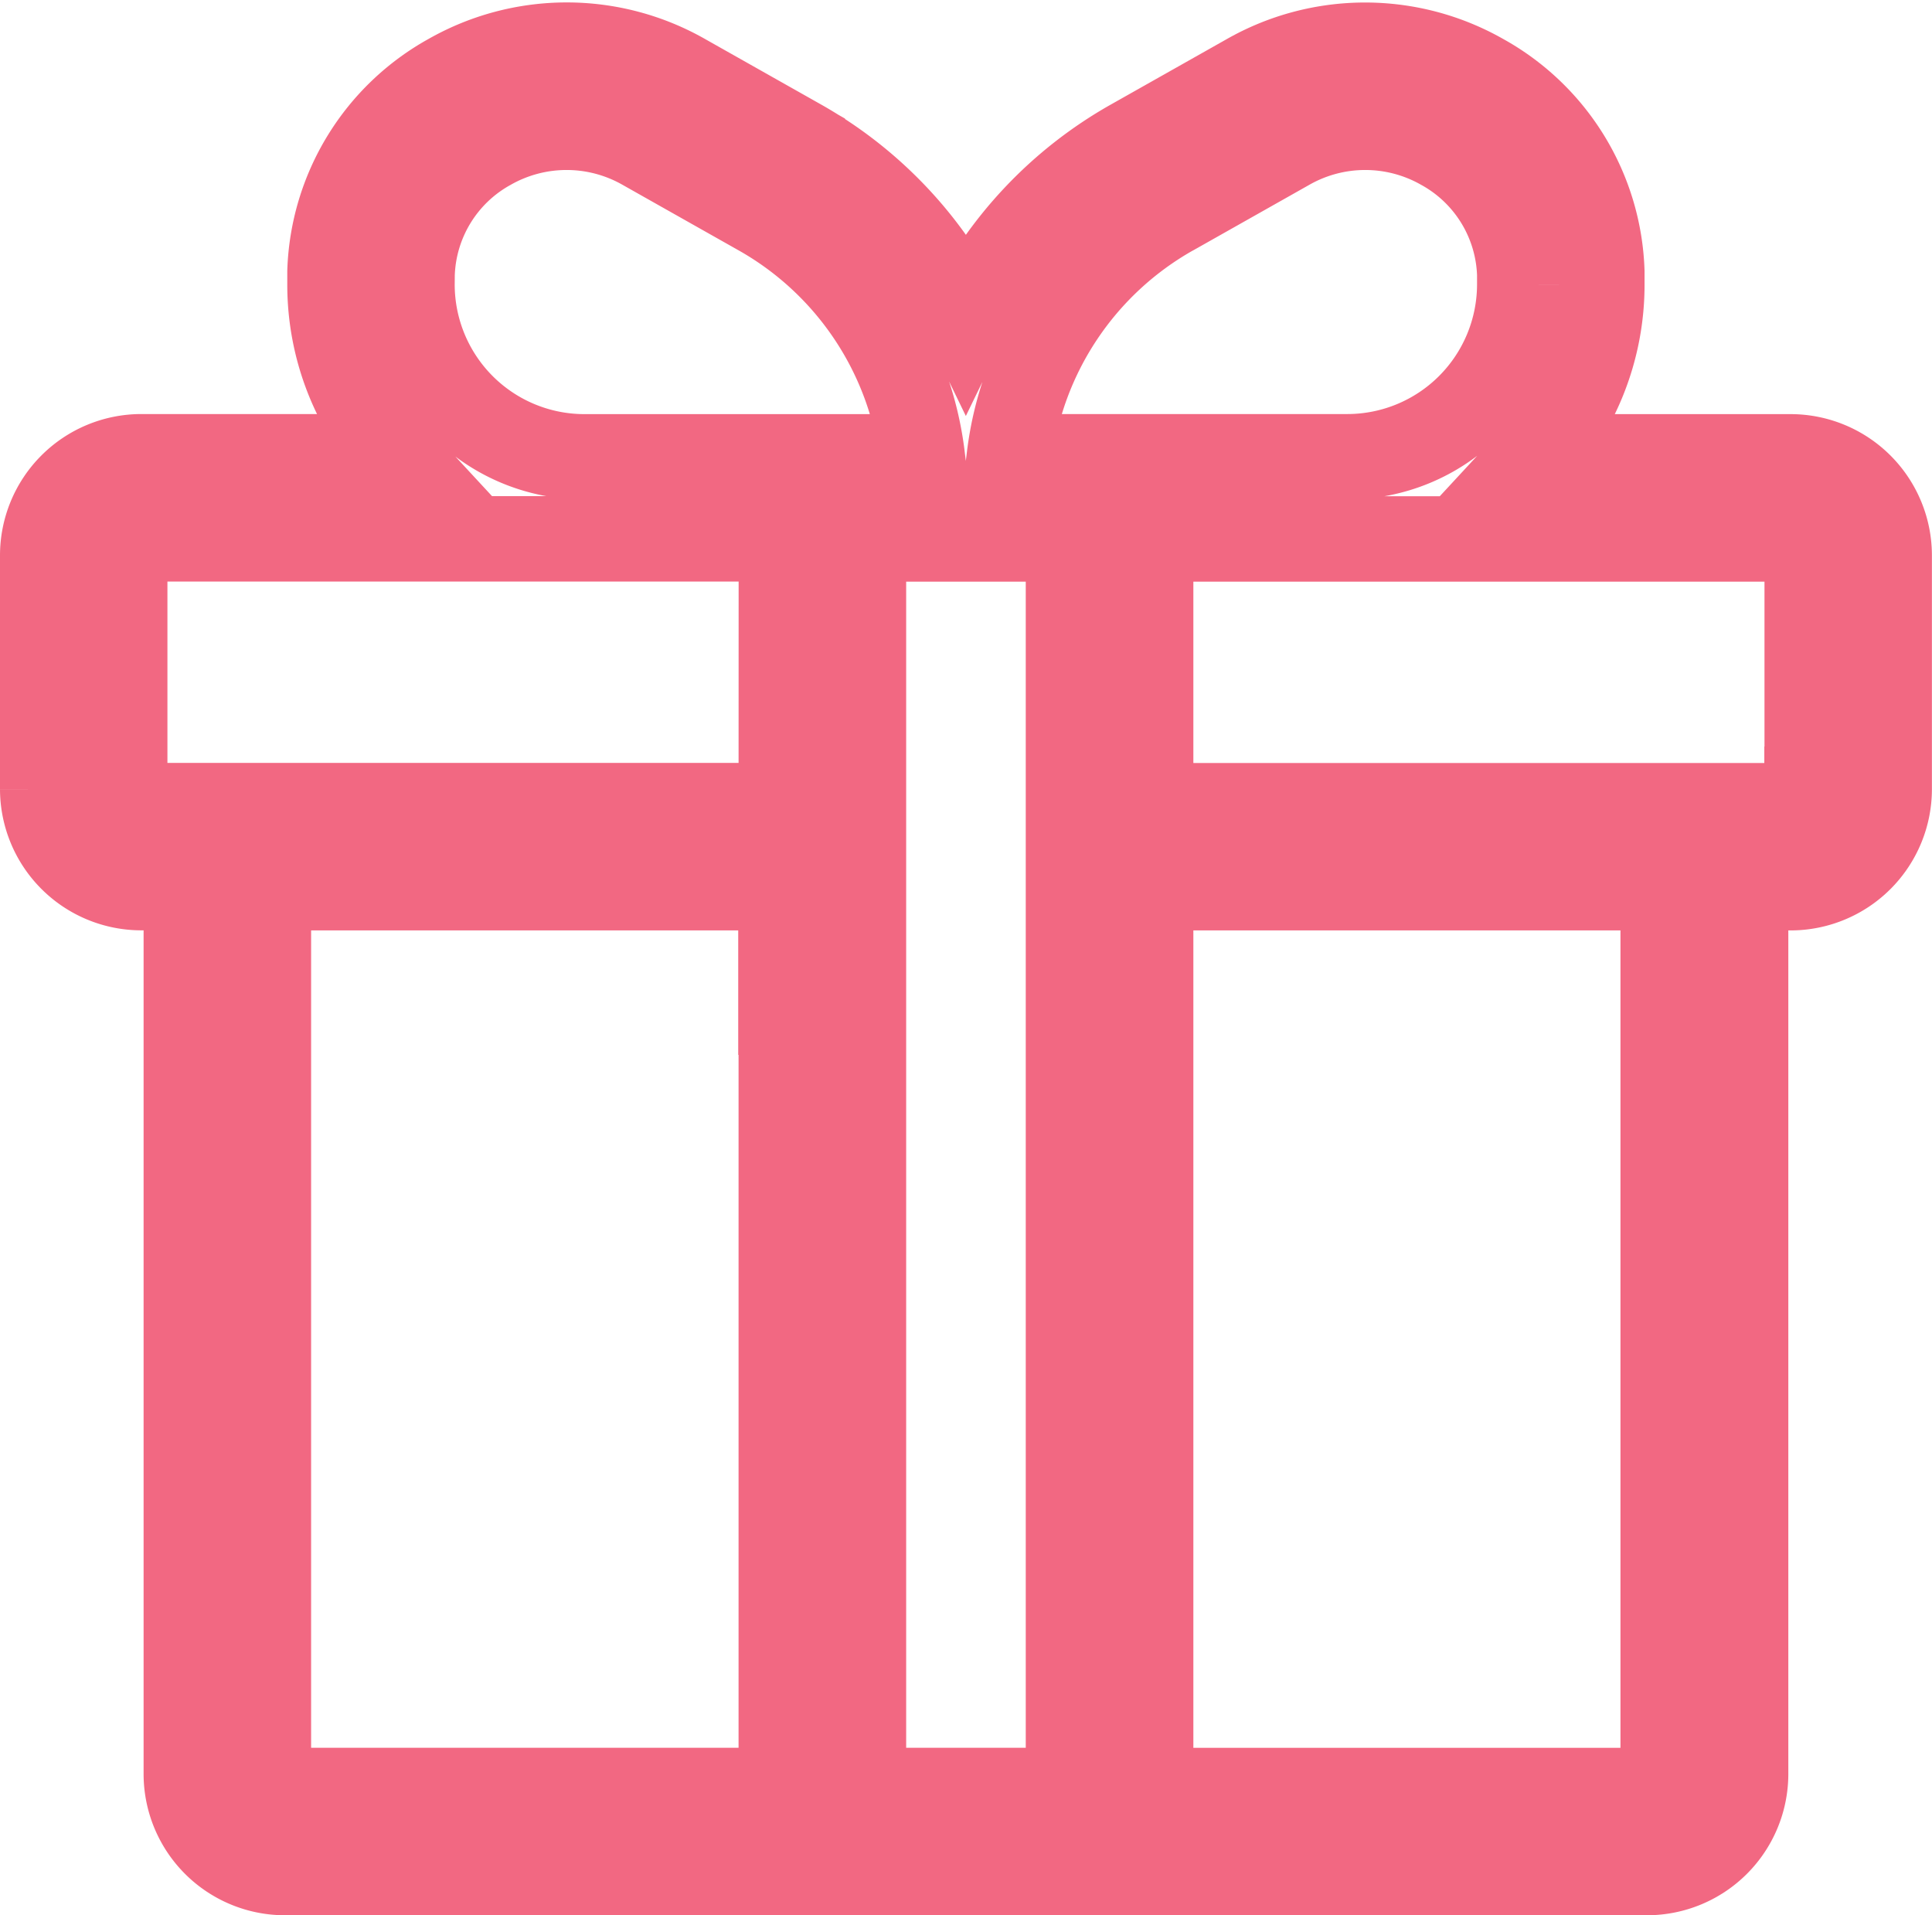 <svg height="22.42" viewBox="0 0 22.617 22.42" width="22.617" xmlns="http://www.w3.org/2000/svg"><path d="m20.463 7.477h-3a2.965 2.965 0 0 0 .789-2.016s0-.119 0-.152a2.714 2.714 0 0 0 -1.4-2.288 2.775 2.775 0 0 0 -2.743 0l-1.364.77a4.758 4.758 0 0 0 -1.938 2.063 4.758 4.758 0 0 0 -1.937-2.064l-1.364-.77a2.775 2.775 0 0 0 -2.743 0 2.714 2.714 0 0 0 -1.4 2.288v.152a2.965 2.965 0 0 0 .789 2.016h-3a1.155 1.155 0 0 0 -1.152 1.154v2.737a1.155 1.155 0 0 0 1.153 1.153h.528v10.38a1.155 1.155 0 0 0 1.154 1.15h15.947a1.155 1.155 0 0 0 1.153-1.15v-10.379h.528a1.155 1.155 0 0 0 1.153-1.153v-2.738a1.155 1.155 0 0 0 -1.153-1.153zm-7.245-2.85 1.364-.77a1.821 1.821 0 0 1 1.8 0 1.76 1.76 0 0 1 .909 1.483v.12a2.019 2.019 0 0 1 -2.016 2.016h-3.959a3.8 3.8 0 0 1 1.903-2.85zm-8.894.713a1.76 1.76 0 0 1 .909-1.483 1.821 1.821 0 0 1 1.8 0l1.364.77a3.8 3.8 0 0 1 1.9 2.85h-3.957a2.019 2.019 0 0 1 -2.017-2.017s.001-.096.001-.12zm4.322 8.642s0 .961 0 .961v8.146h-5.811a.193.193 0 0 1 -.193-.192v-10.376h6v1.461zm0-2.422h-7.493a.193.193 0 0 1 -.193-.193v-2.737a.193.193 0 0 1 .193-.193h7.494zm3.362 11.529h-2.4v-14.651h2.4zm6.965-.192a.193.193 0 0 1 -.193.193h-5.81v-10.569h6v10.379zm1.681-11.529a.193.193 0 0 1 -.193.193h-7.491v-3.123h7.493a.193.193 0 0 1 .193.193v2.737z" fill="none" stroke="#f26882" transform="translate(.5 -2.129)"/></svg>